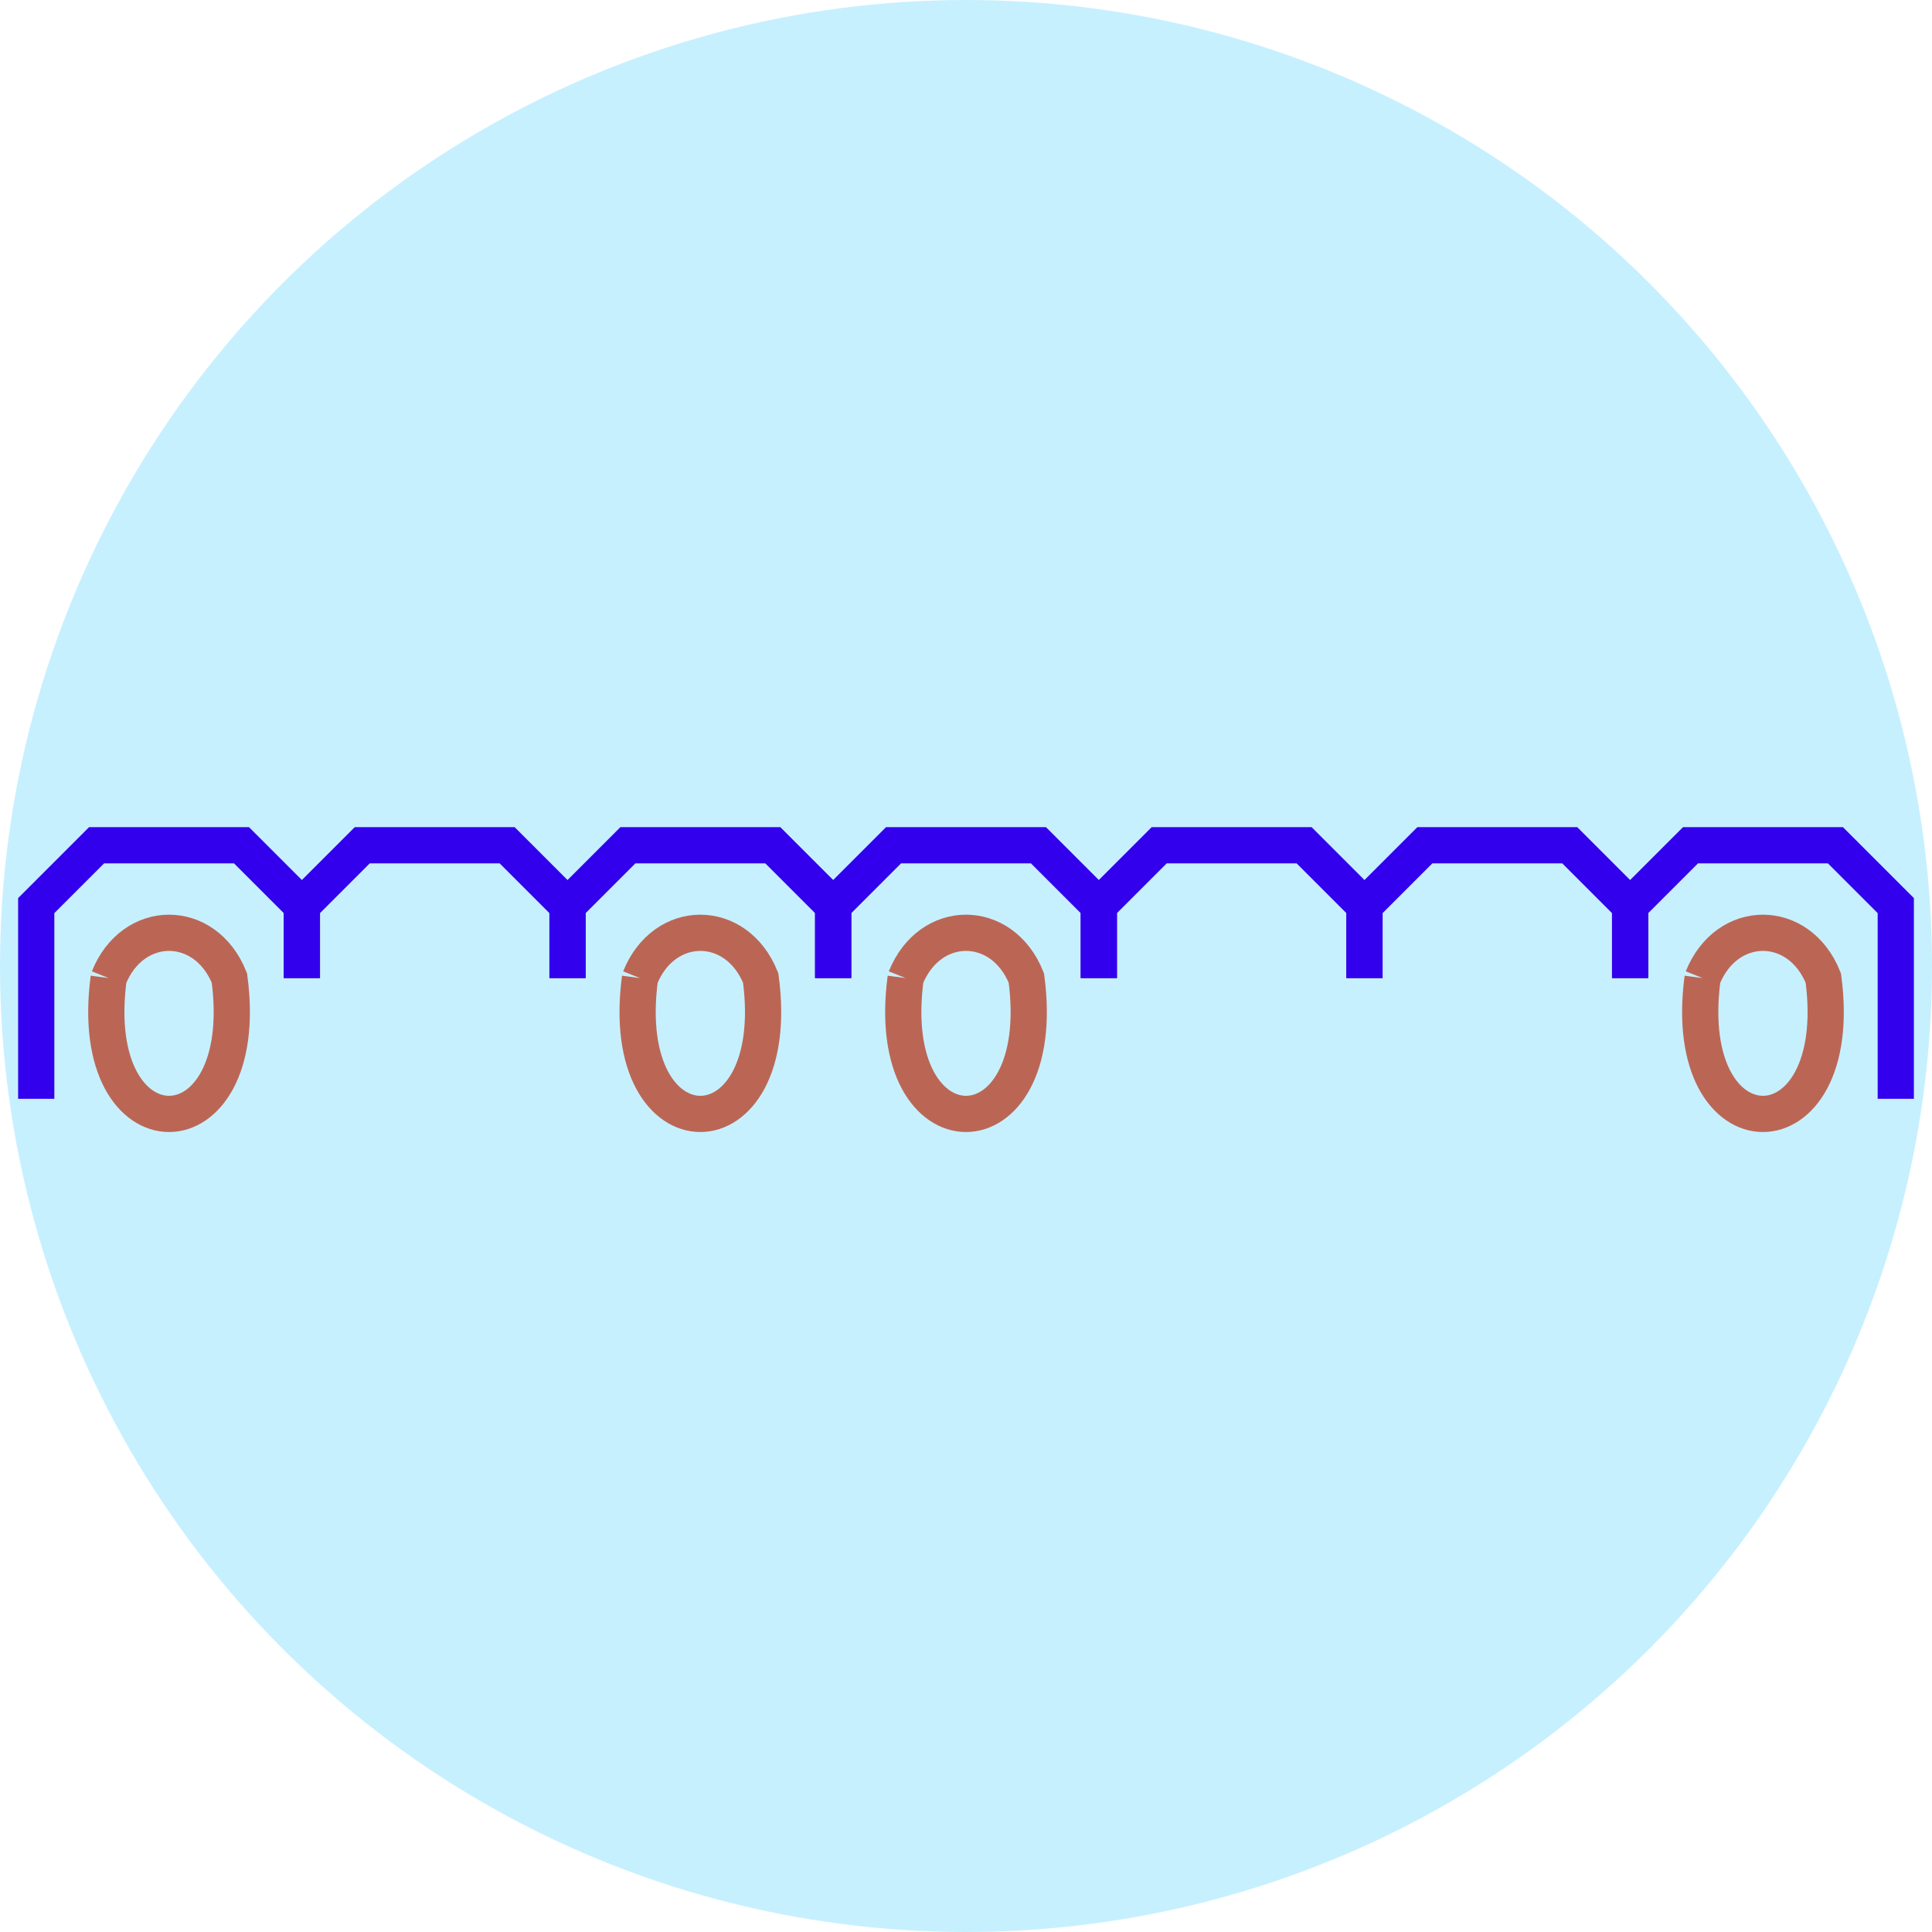 <svg width="160" height="160" fill="none" xmlns="http://www.w3.org/2000/svg" xmlns:xlink="http://www.w3.org/1999/xlink">
  <defs>
    <path id="left" d="M 0 21 l 0 -16 t 5 -5 l 12 0 t 5 5 l 0 6" stroke="#30e" stroke-width="3"/>
    <path id="inner" d="M 0 11 l 0 -6 t 5 -5 l 12 0 t 5 5 l 0 6" stroke="#30e" stroke-width="3"/>
    <path id="right" d="M 0 11 l 0 -6 t 5 -5 l 12 0 t 5 5 l 0 16" stroke="#30e" stroke-width="3"/>
    <path id="egg" d="M -5 6 C -7 21 7 21 5 6 C 3 1 -3 1 -5 6" stroke="#b65" stroke-width="3"/>
  </defs>
  <circle cx="80" cy="80" r="80" fill="#C7F0FF"/>

  <use xlink:href="#left" transform="translate(3,70)"/>
  <use xlink:href="#inner" transform="translate(25,70)"/>
  <use xlink:href="#inner" transform="translate(47,70)"/>
  <use xlink:href="#inner" transform="translate(69,70)"/>
  <use xlink:href="#inner" transform="translate(91,70)"/>
  <use xlink:href="#inner" transform="translate(113,70)"/>
  <use xlink:href="#right" transform="translate(135,70)"/>

  <use xlink:href="#egg" transform="translate(14,75)"/>
  <use xlink:href="#egg" transform="translate(58,75)"/>
  <use xlink:href="#egg" transform="translate(80,75)"/>
  <use xlink:href="#egg" transform="translate(146,75)"/>
</svg>
